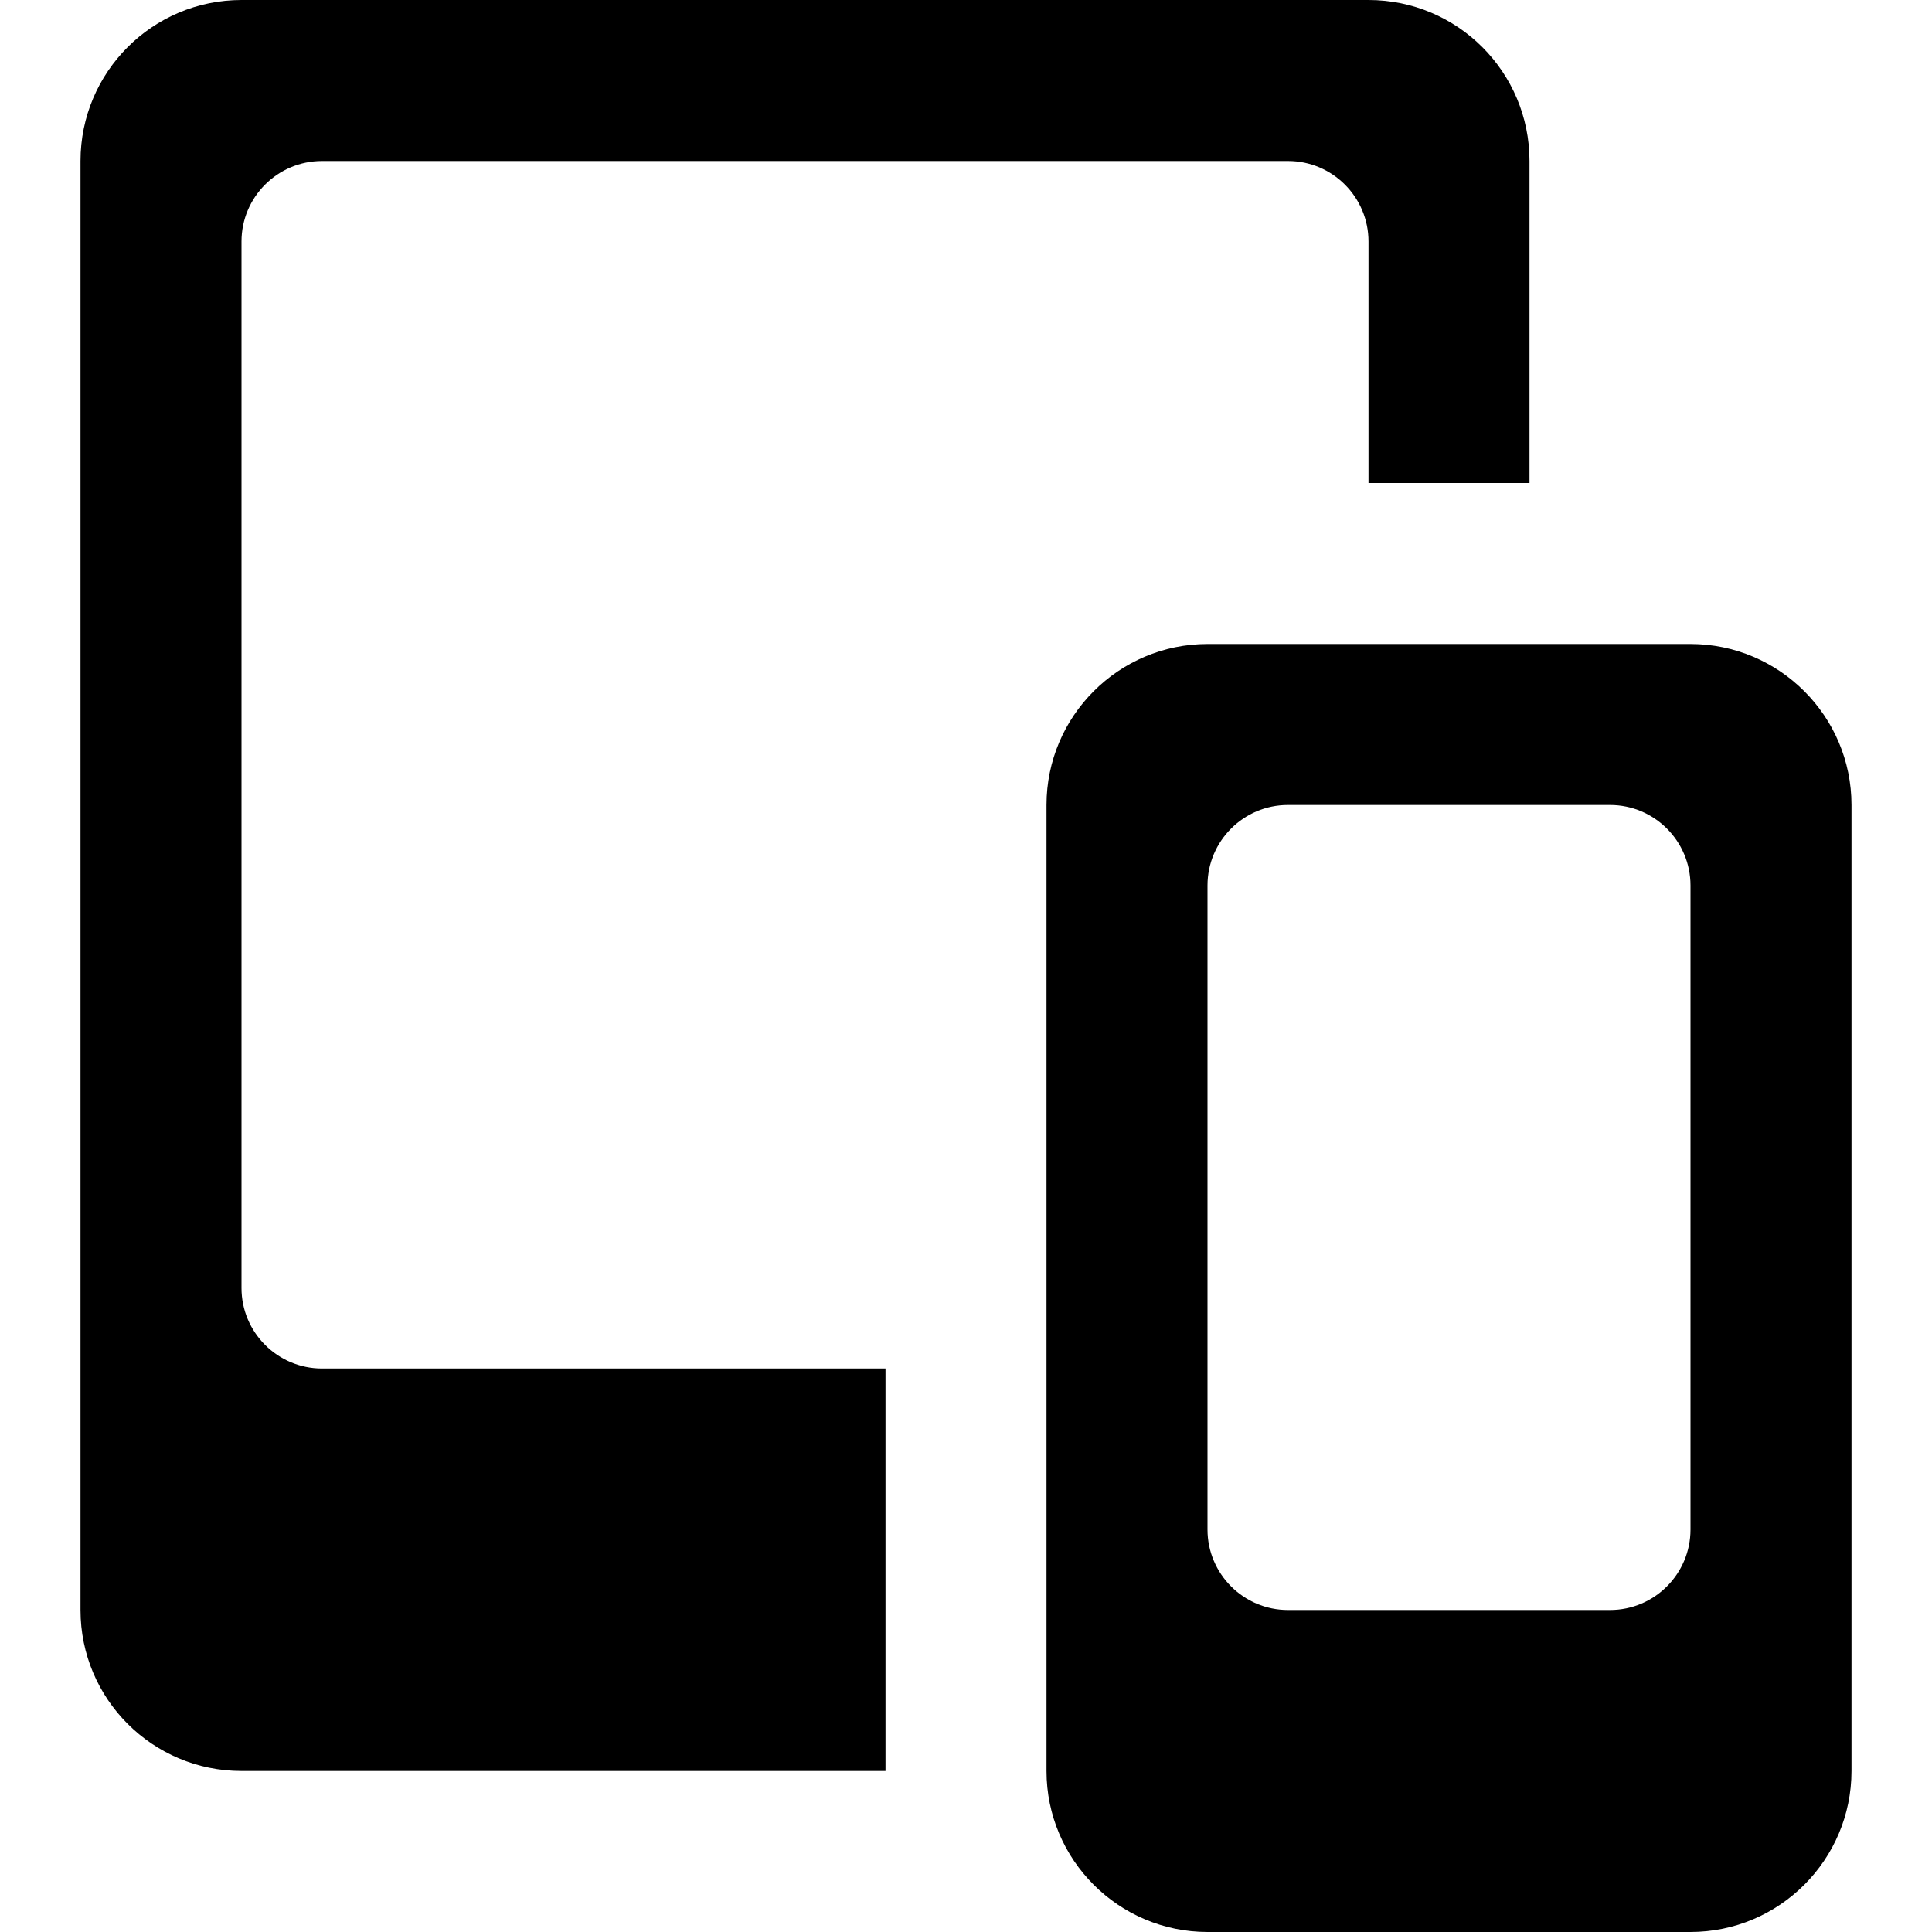 <svg id="nc_icon" xmlns="http://www.w3.org/2000/svg" xmlns:xlink="http://www.w3.org/1999/xlink" x="0px" y="0px" viewBox="0 0 24 24"><g >
<path data-color="color-2" fill="currentColor" d="M21,8h-6c-1.103,0-2,0.897-2,2v12c0,1.103,0.897,2,2,2h6c1.103,0,2-0.897,2-2V10&#10;&#9;C23,8.897,22.103,8,21,8z M20,20h-4c-0.552,0-1-0.448-1-1v-8c0-0.552,0.448-1,1-1h4c0.552,0,1,0.448,1,1v8&#10;&#9;C21,19.552,20.552,20,20,20z"/>
<path fill="currentColor" d="M11,17H4c-0.552,0-1-0.448-1-1V3c0-0.552,0.448-1,1-1h12c0.552,0,1,0.448,1,1v3h2V2c0-1.105-0.895-2-2-2H3&#10;&#9;C1.895,0,1,0.895,1,2v18c0,1.105,0.895,2,2,2h8V17z"/>
</g></svg>